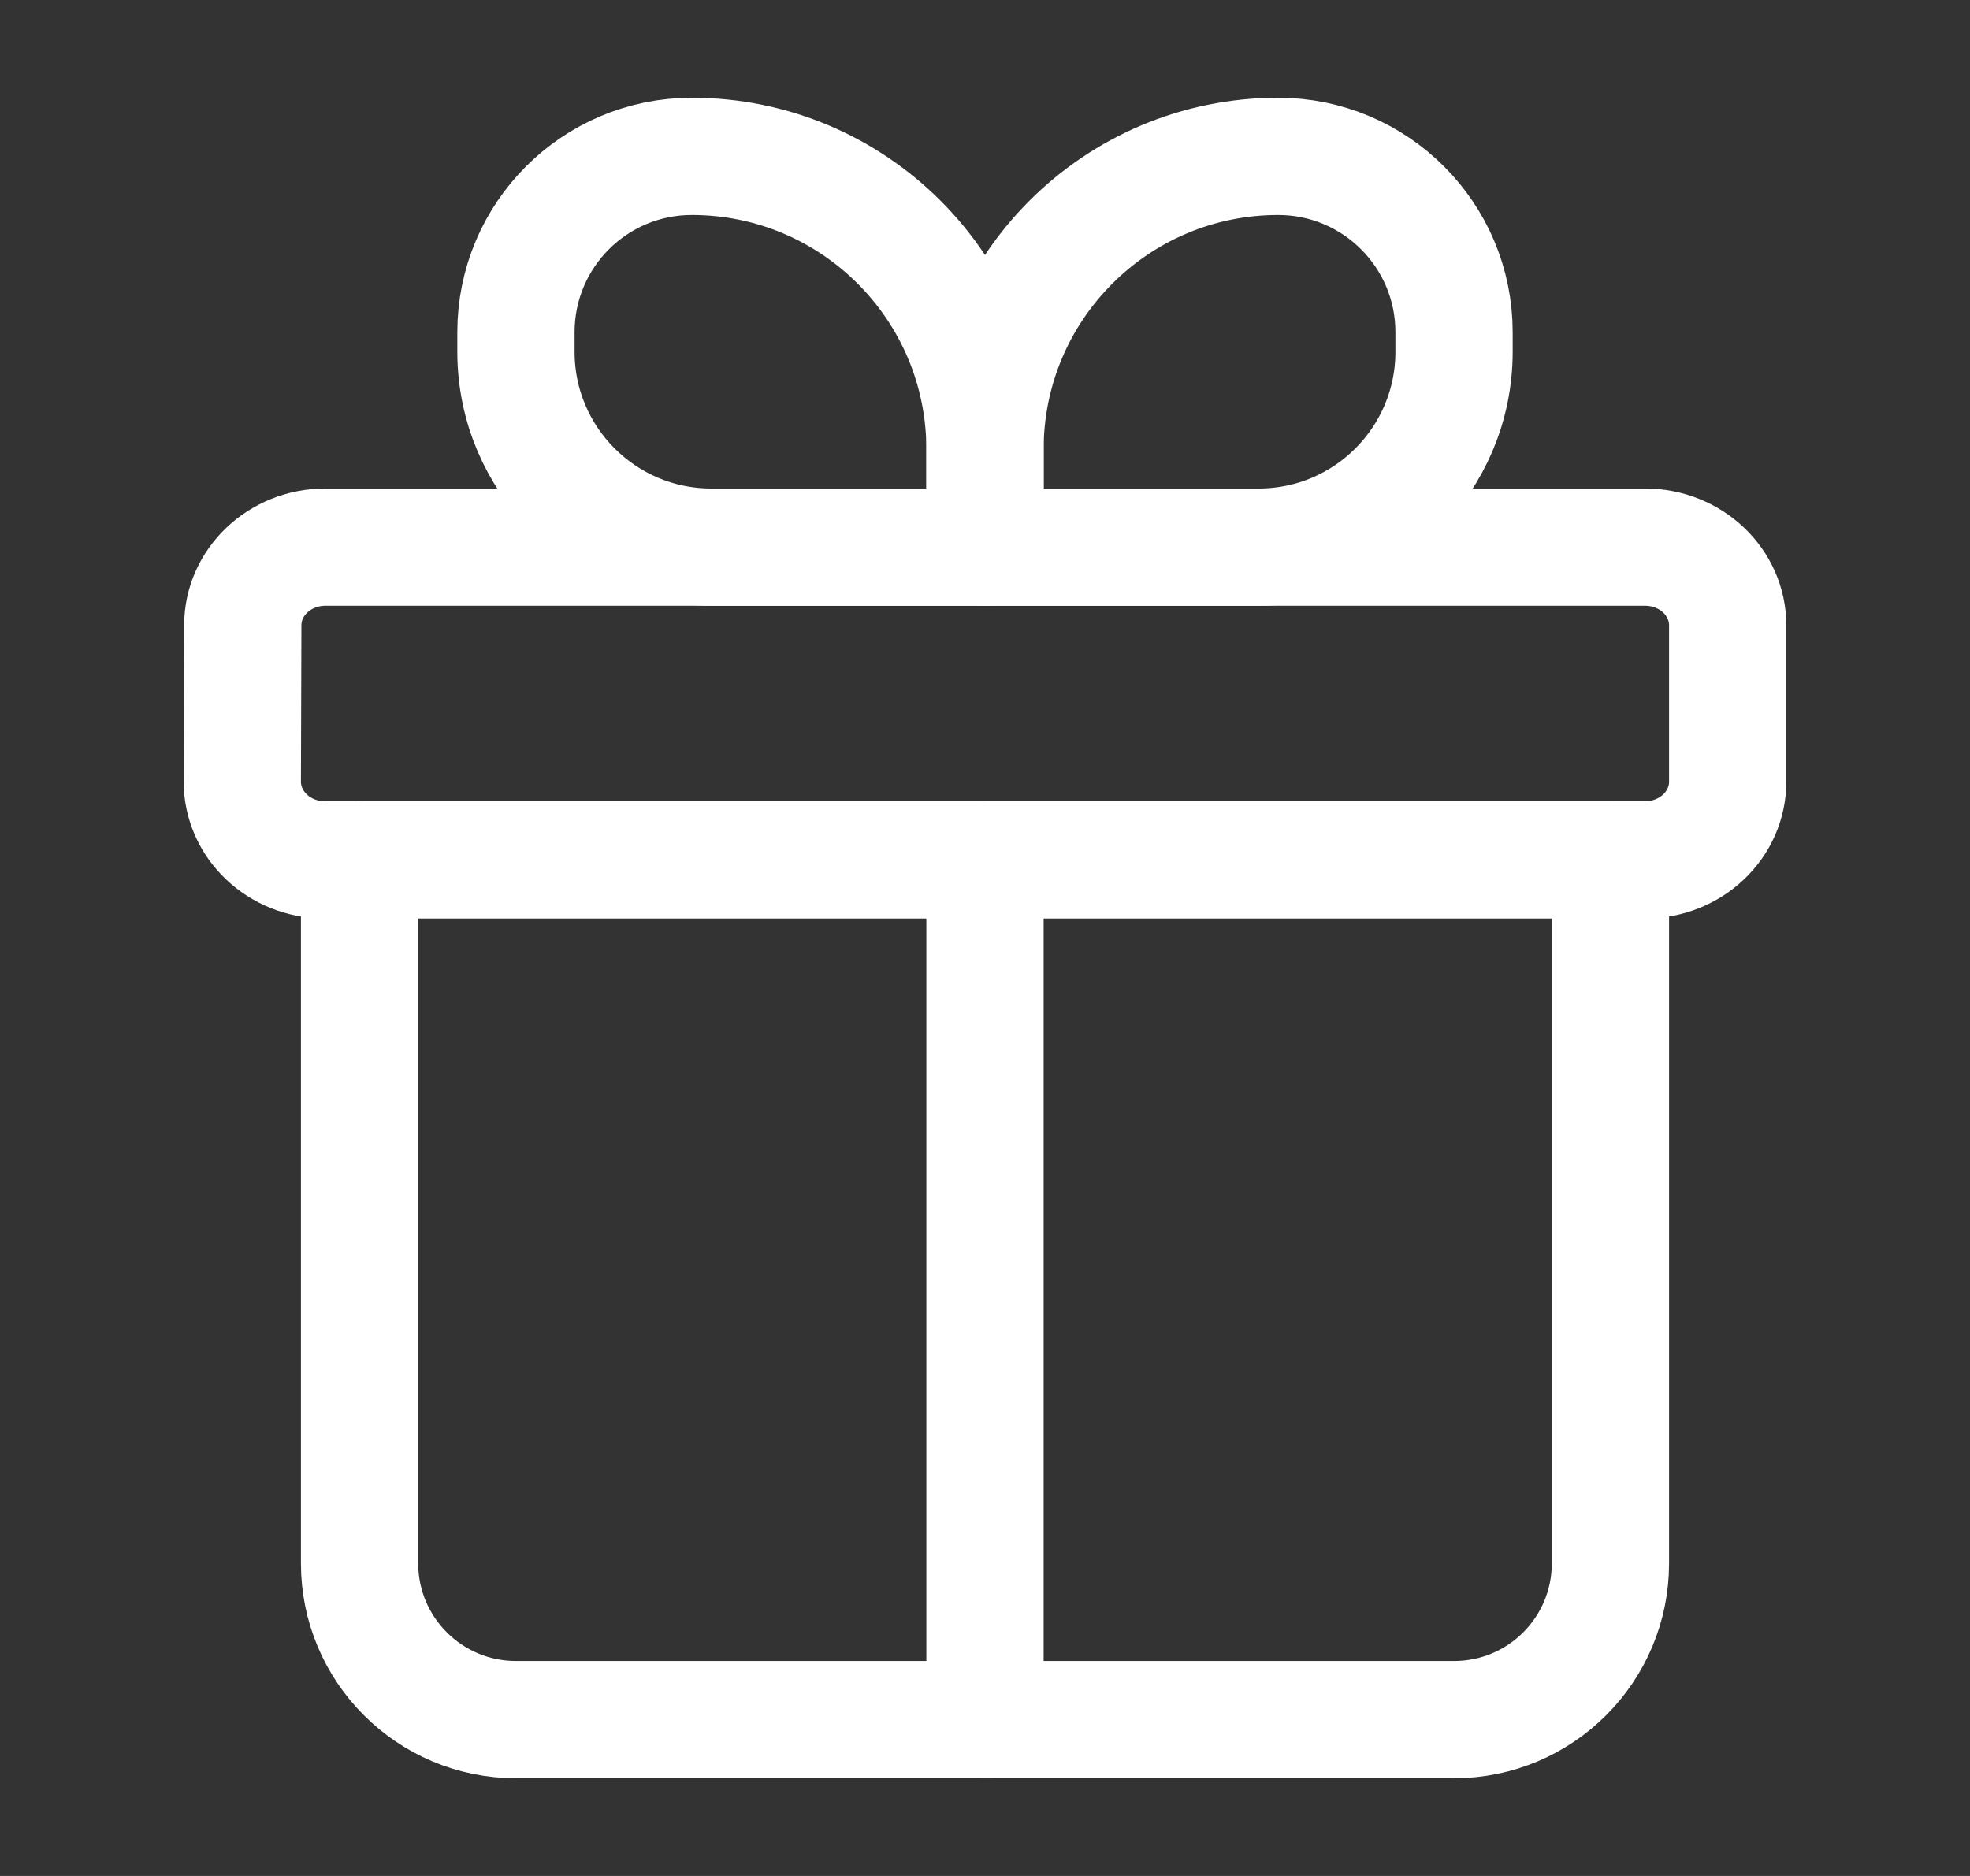 <svg width="21" height="20" viewBox="0 0 21 20" fill="none" xmlns="http://www.w3.org/2000/svg">
<rect x="0" y="0" width="21" height="20" fill="#333333" stroke="none"/>
<path d="M3.833 9.167V16.667C3.833 17.587 4.58 18.333 5.5 18.333H15.5C16.421 18.333 17.167 17.587 17.167 16.667V9.167" stroke="white" stroke-width="1.25" stroke-linecap="round" stroke-linejoin="round"/>
<path d="M10.5 4.792V5.833H7.583C6.433 5.833 5.5 4.901 5.5 3.75V3.542C5.5 2.506 6.339 1.667 7.375 1.667C9.101 1.667 10.5 3.066 10.5 4.792Z" stroke="white" stroke-width="1.25" stroke-linecap="round" stroke-linejoin="round"/>
<path d="M10.5 4.792V5.833H13.417C14.567 5.833 15.5 4.901 15.5 3.75V3.542C15.5 2.506 14.661 1.667 13.625 1.667C11.899 1.667 10.5 3.066 10.5 4.792Z" stroke="white" stroke-width="1.25" stroke-linecap="round" stroke-linejoin="round"/>
<path d="M17.537 5.833H3.468C2.983 5.833 2.589 6.205 2.588 6.665L2.583 8.331C2.582 8.792 2.976 9.167 3.463 9.167H17.537C18.023 9.167 18.417 8.794 18.417 8.333V6.667C18.417 6.206 18.023 5.833 17.537 5.833Z" stroke="white" stroke-width="1.25" stroke-linejoin="round"/>
<path d="M10.5 9.167V18.333" stroke="white" stroke-width="1.25" stroke-linecap="round" stroke-linejoin="round"/>
</svg>
